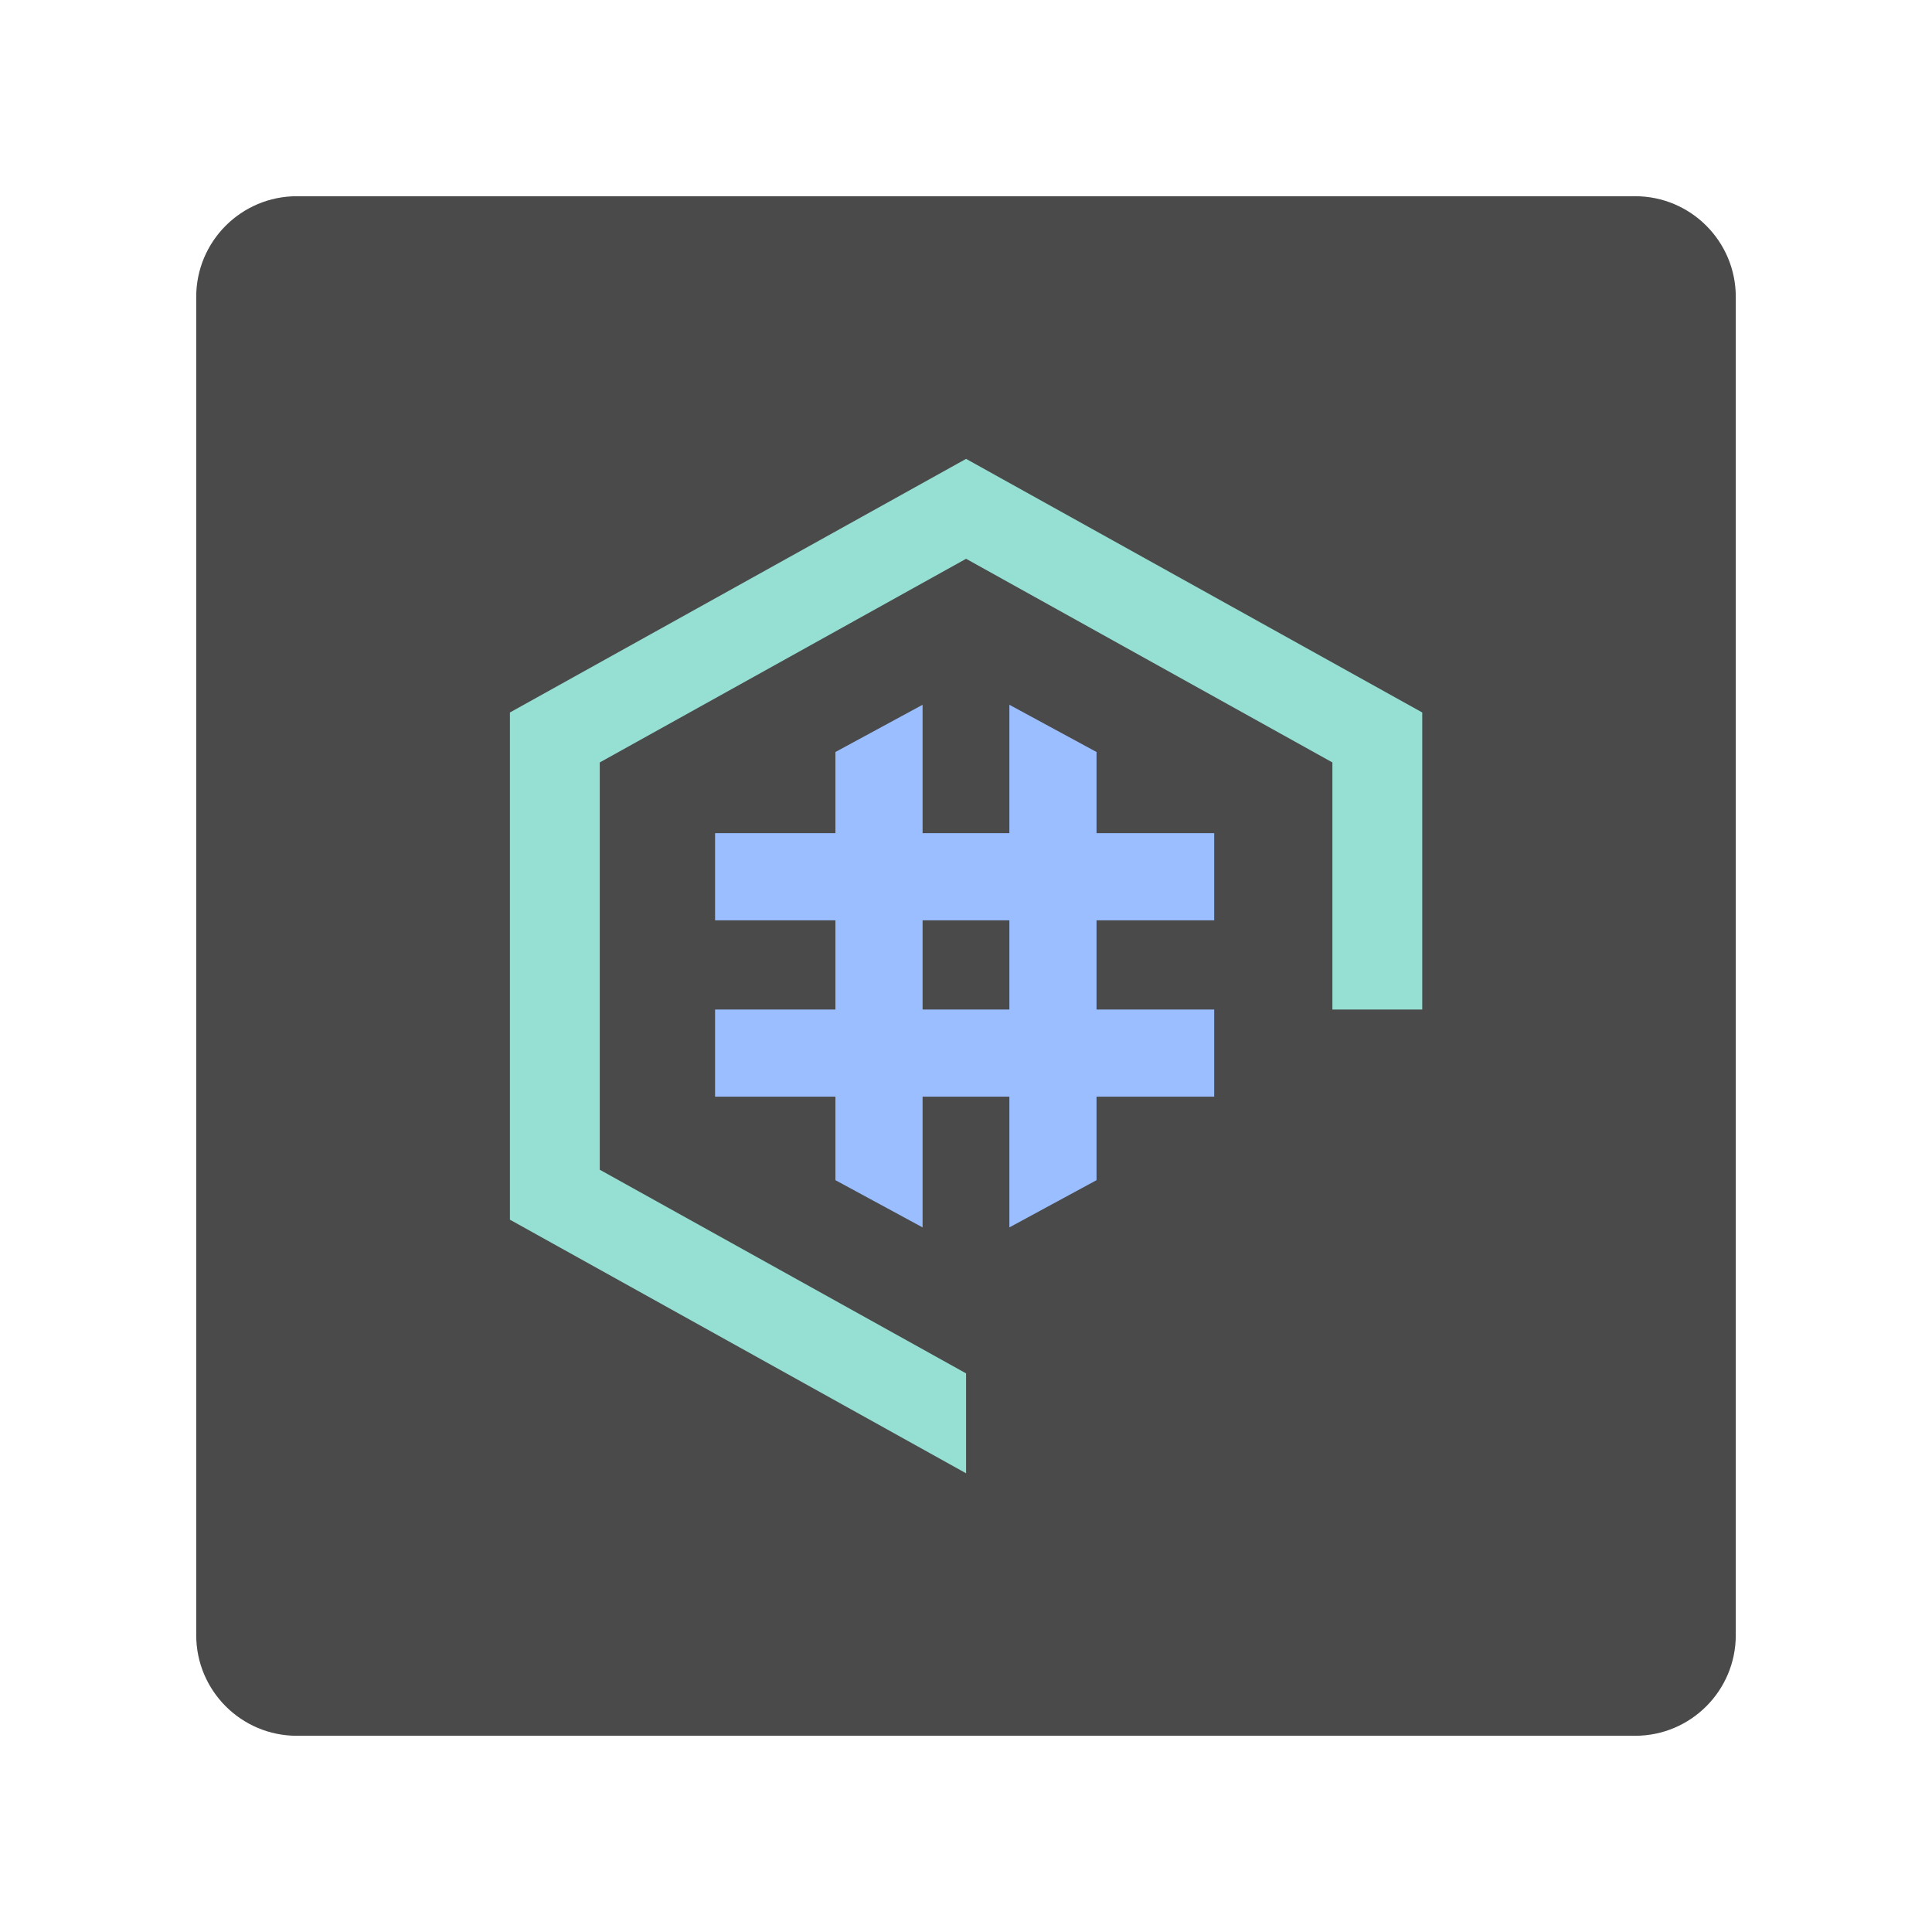 <svg xmlns="http://www.w3.org/2000/svg" xmlns:xlink="http://www.w3.org/1999/xlink" width="100%" height="100%" version="1.1" viewBox="0 0 192 192" xml:space="preserve" style="fill-rule:evenodd;clip-rule:evenodd;stroke-linejoin:round;stroke-miterlimit:2"><g id="Layer1"><g><path d="M164.5,21.5C164.5,15.981 160.019,11.5 154.5,11.5L21.5,11.5C15.981,11.5 11.5,15.981 11.5,21.5L11.5,154.5C11.5,160.019 15.981,164.5 21.5,164.5L154.5,164.5C160.019,164.5 164.5,160.019 164.5,154.5L164.5,21.5Z" transform="matrix(1,0,0,1,8,8)" style="fill:#4a4a4a"/></g><g><g transform="matrix(0.852,0,0,0.852,14.216,14.216) matrix(6.12323e-17,-1,0.955,5.8468e-17,4.151,171.423)"><rect width="10.166" height="60.961" x="80.76" y="65.521" style="fill:#9abeff"/></g><g transform="matrix(0.852,0,0,0.852,14.216,14.216) matrix(6.12323e-17,-1,0.955,5.8468e-17,4.151,191.993)"><rect width="10.166" height="60.961" x="80.76" y="65.521" style="fill:#9abeff"/></g><path d="M80.76,71.03L90.927,65.521L90.927,126.481L80.76,120.972L80.76,126.481L80.76,65.521L80.76,71.03Z" transform="matrix(0.852,0,0,0.852,14.216,14.216)" style="fill:#9abeff"/><g><path d="M80.76,71.03L90.927,65.521L90.927,126.481L80.76,120.972L80.76,126.481L80.76,65.521L80.76,71.03Z" transform="matrix(0.852,0,0,0.852,14.216,14.216) matrix(-1,0,0,1,191.977,0)" style="fill:#9abeff"/></g><path d="M96,155.162L42.792,125.581L42.792,66.419L96,36.838L149.208,66.419L149.208,101.066L138.727,101.066L138.727,72.246L96,48.492L53.273,72.246L53.273,119.754L96,143.508L96,155.162Z" transform="matrix(0.852,0,0,0.852,14.216,14.216)" style="fill:#96dfd3"/></g></g></svg>